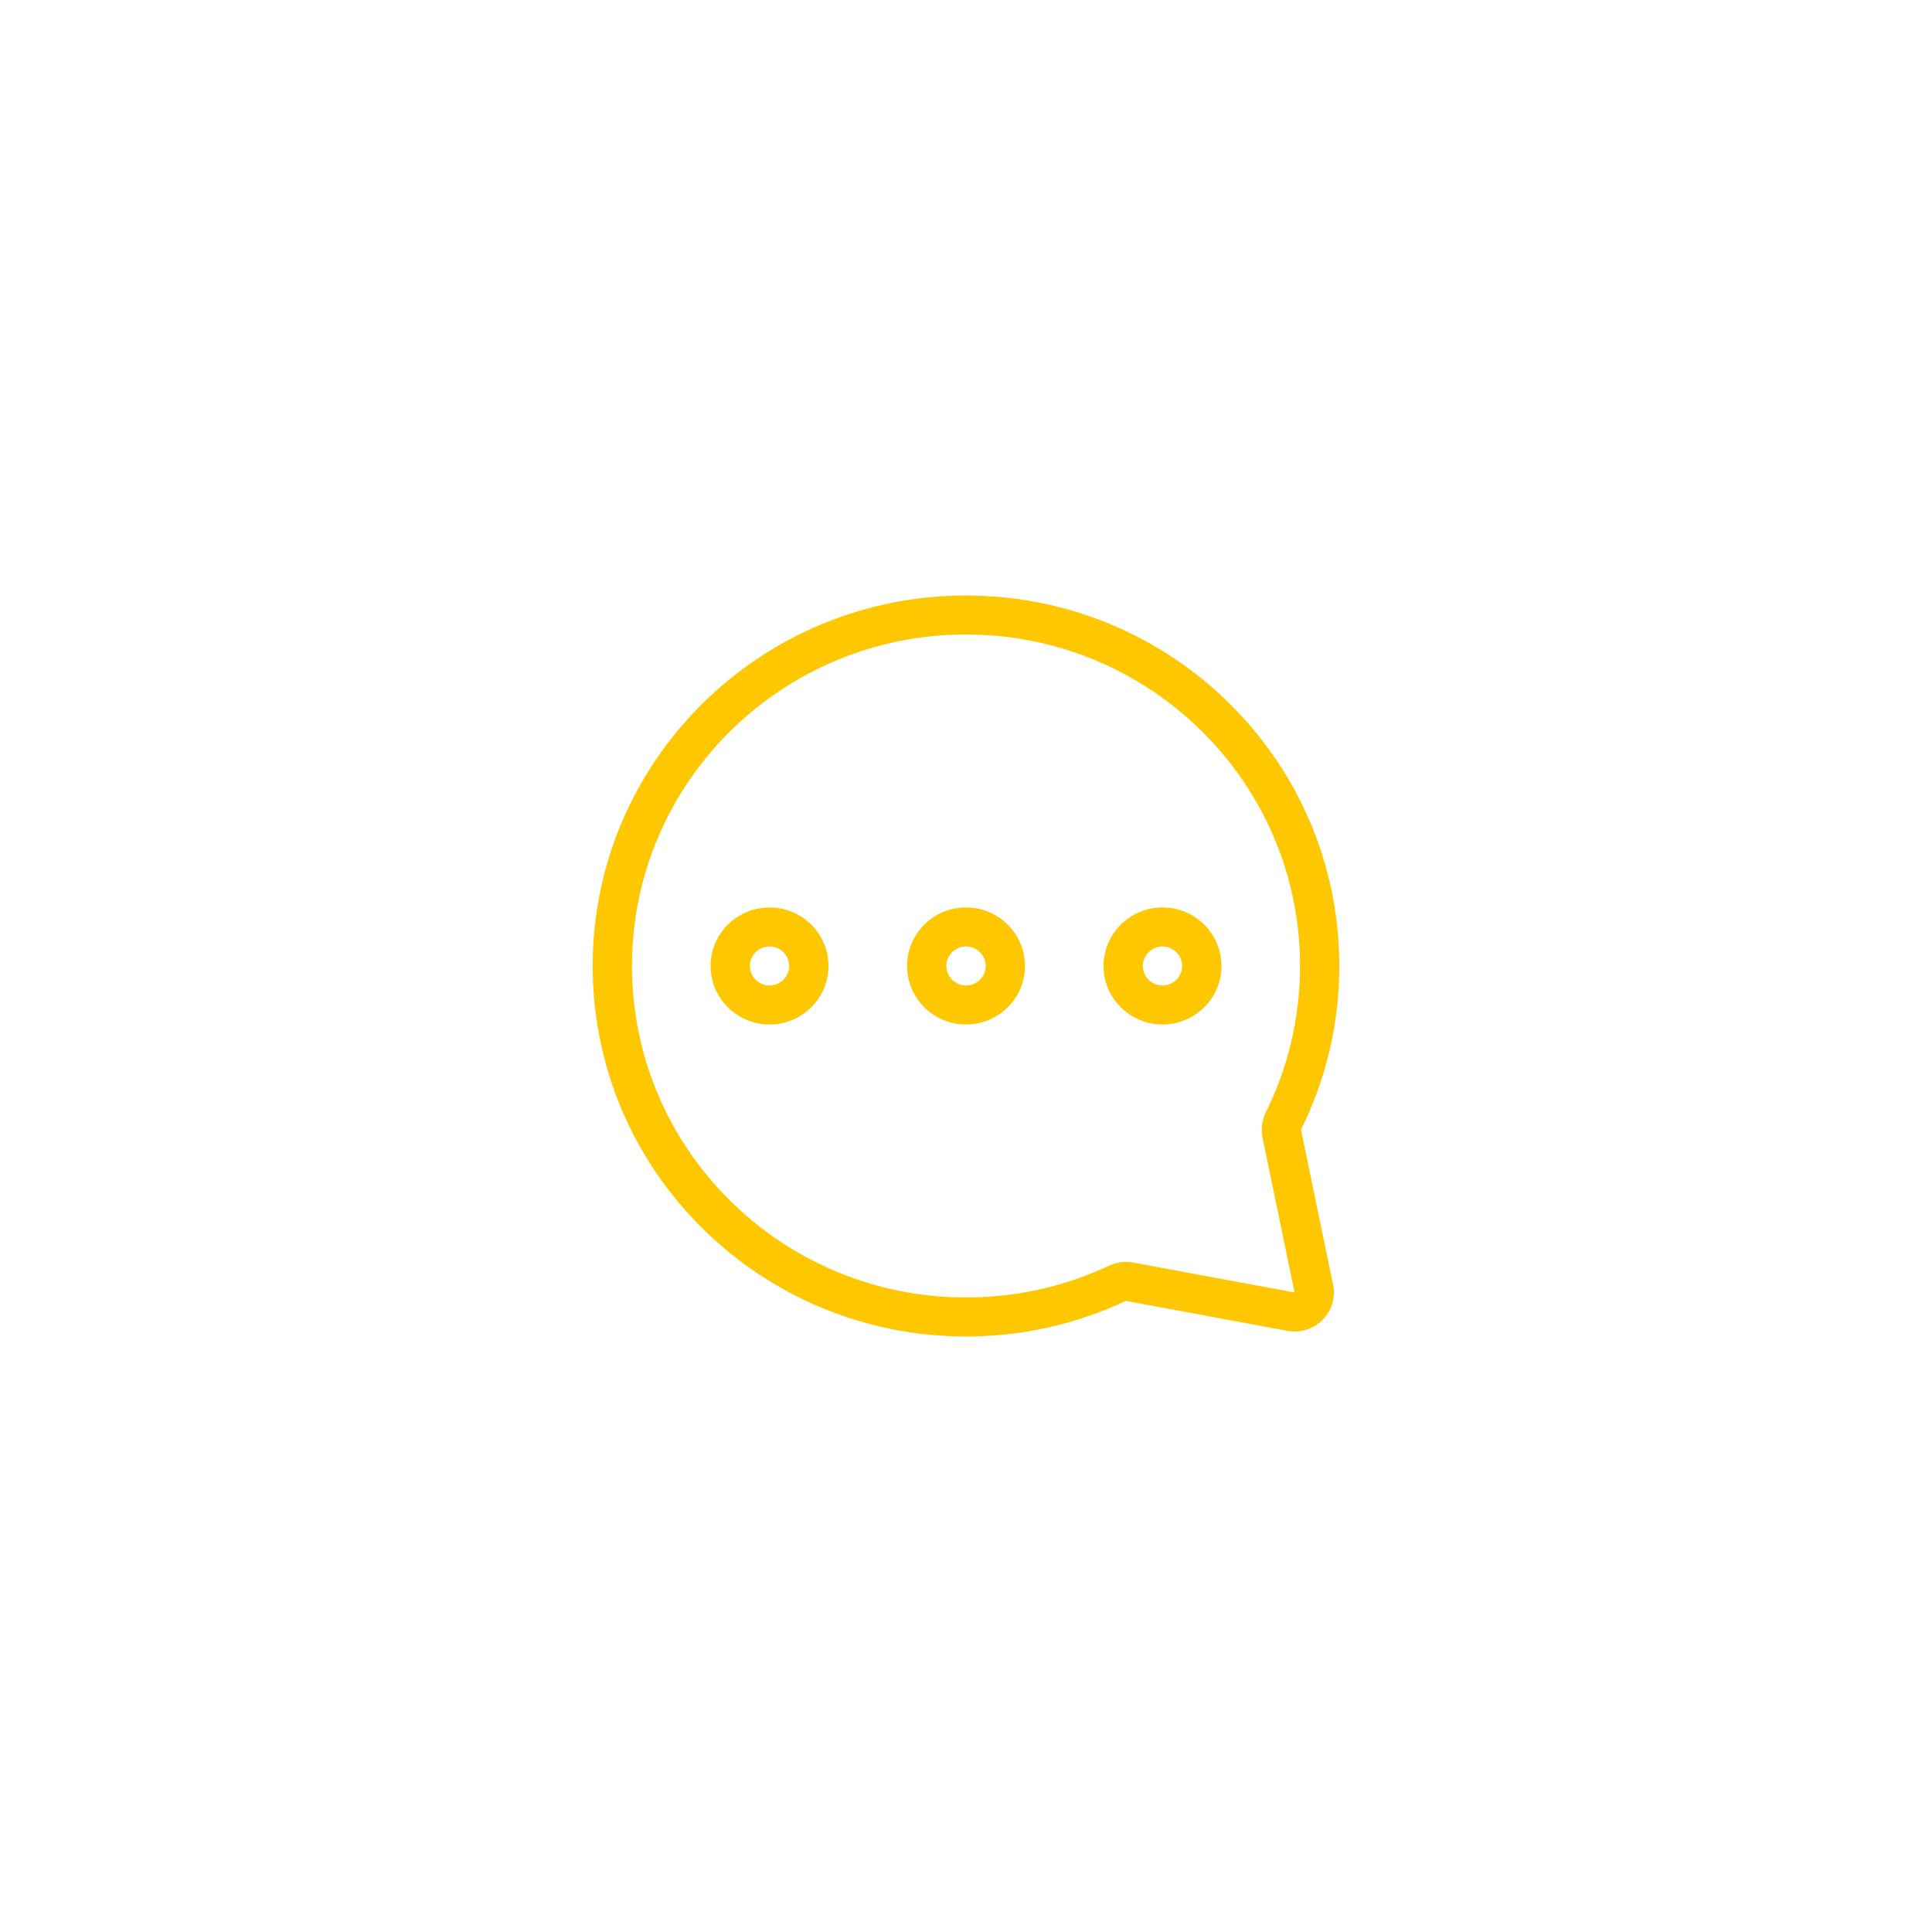 <svg width="56" height="56" viewBox="0 0 56 56" fill="none" xmlns="http://www.w3.org/2000/svg">
<rect width="56" height="56" fill="white"/>
<path fill-rule="evenodd" clip-rule="evenodd" d="M28 18.391C33.347 18.391 37.682 22.694 37.682 28C37.682 29.521 37.325 30.959 36.692 32.238C36.582 32.46 36.542 32.719 36.595 32.975L37.524 37.464L32.849 36.596C32.603 36.55 32.356 36.587 32.141 36.688C30.887 37.278 29.483 37.608 28 37.608C22.654 37.608 18.318 33.306 18.318 28C18.318 22.694 22.654 18.391 28 18.391ZM38.821 28C38.821 22.068 33.977 17.261 28 17.261C22.024 17.261 17.179 22.068 17.179 28C17.179 33.931 22.024 38.739 28 38.739C29.655 38.739 31.225 38.37 32.629 37.709C32.635 37.707 32.639 37.707 32.639 37.707L37.314 38.575C38.109 38.722 38.802 38.023 38.639 37.236L37.711 32.748C37.711 32.748 37.711 32.743 37.714 32.736C38.423 31.307 38.821 29.699 38.821 28Z" fill="#FFC700"/>
<path fill-rule="evenodd" clip-rule="evenodd" d="M22.306 27.434C21.991 27.434 21.736 27.687 21.736 27.999C21.736 28.311 21.991 28.564 22.306 28.564C22.62 28.564 22.875 28.311 22.875 27.999C22.875 27.687 22.62 27.434 22.306 27.434ZM20.597 27.999C20.597 27.063 21.363 26.303 22.306 26.303C23.249 26.303 24.014 27.063 24.014 27.999C24.014 28.935 23.249 29.695 22.306 29.695C21.363 29.695 20.597 28.935 20.597 27.999Z" fill="#FFC700"/>
<path fill-rule="evenodd" clip-rule="evenodd" d="M28.001 27.434C27.686 27.434 27.431 27.687 27.431 27.999C27.431 28.311 27.686 28.564 28.001 28.564C28.315 28.564 28.57 28.311 28.57 27.999C28.57 27.687 28.315 27.434 28.001 27.434ZM26.292 27.999C26.292 27.063 27.057 26.303 28.001 26.303C28.944 26.303 29.709 27.063 29.709 27.999C29.709 28.935 28.944 29.695 28.001 29.695C27.057 29.695 26.292 28.935 26.292 27.999Z" fill="#FFC700"/>
<path fill-rule="evenodd" clip-rule="evenodd" d="M33.696 27.434C33.382 27.434 33.126 27.687 33.126 27.999C33.126 28.311 33.382 28.564 33.696 28.564C34.01 28.564 34.265 28.311 34.265 27.999C34.265 27.687 34.01 27.434 33.696 27.434ZM31.987 27.999C31.987 27.063 32.753 26.303 33.696 26.303C34.639 26.303 35.404 27.063 35.404 27.999C35.404 28.935 34.639 29.695 33.696 29.695C32.753 29.695 31.987 28.935 31.987 27.999Z" fill="#FFC700"/>
</svg>
